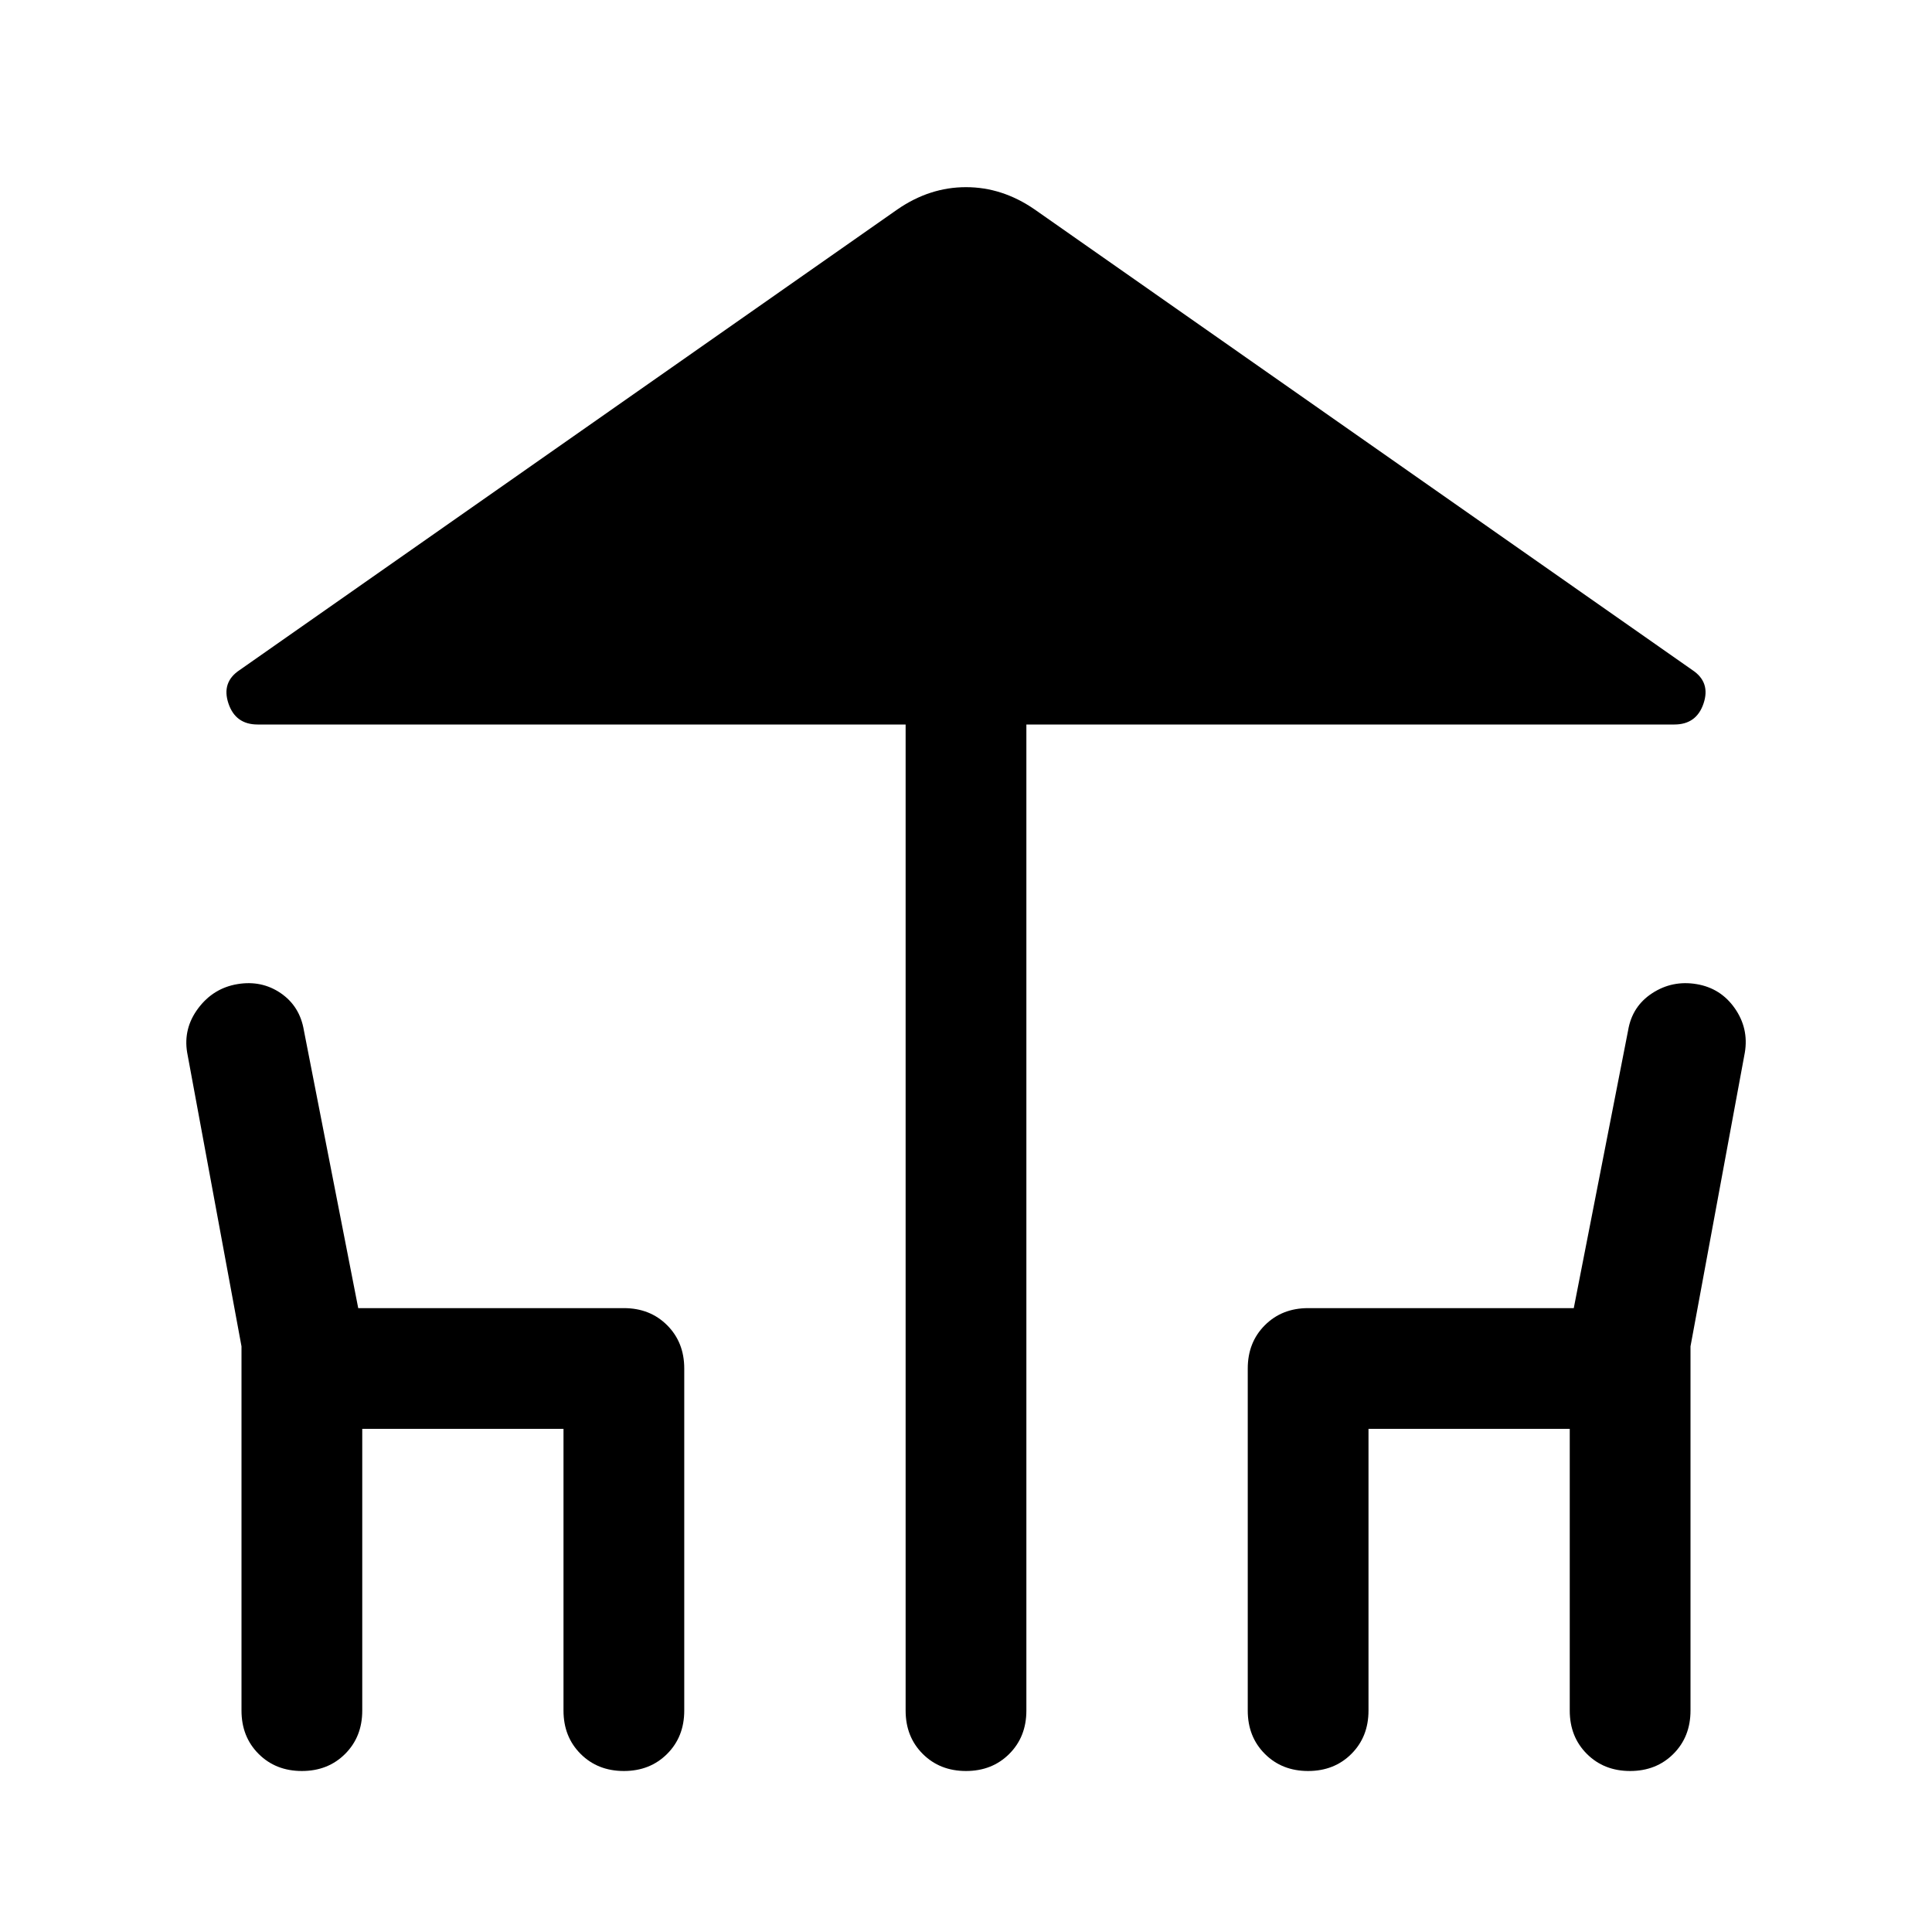 <svg xmlns="http://www.w3.org/2000/svg" width="48" height="48" viewBox="0 0 48 48"><path d="M24 44q-.65 0-1.075-.425-.425-.425-.425-1.075V18H6.4q-.55 0-.725-.525-.175-.525.275-.825L22.3 5.2q.8-.55 1.7-.55.9 0 1.7.55l16.35 11.45q.45.3.275.825Q42.15 18 41.6 18H25.5v24.5q0 .65-.425 1.075Q24.65 44 24 44ZM7.5 44q-.65 0-1.075-.425Q6 43.15 6 42.5v-9.05l-1.35-7.3q-.1-.6.275-1.1.375-.5.975-.6.6-.1 1.075.225t.575.925l1.35 6.9h6.6q.65 0 1.075.425Q17 33.35 17 34v8.5q0 .65-.425 1.075Q16.15 44 15.5 44q-.65 0-1.075-.425Q14 43.15 14 42.5v-7H9v7q0 .65-.425 1.075Q8.15 44 7.5 44Zm25 0q-.65 0-1.075-.425Q31 43.15 31 42.5V34q0-.65.425-1.075.425-.425 1.075-.425h6.6l1.35-6.9q.1-.6.6-.925.5-.325 1.1-.225.6.1.95.6t.25 1.1L42 33.45v9.05q0 .65-.425 1.075Q41.15 44 40.5 44q-.65 0-1.075-.425Q39 43.15 39 42.5v-7h-5v7q0 .65-.425 1.075Q33.15 44 32.5 44Z"/></svg>